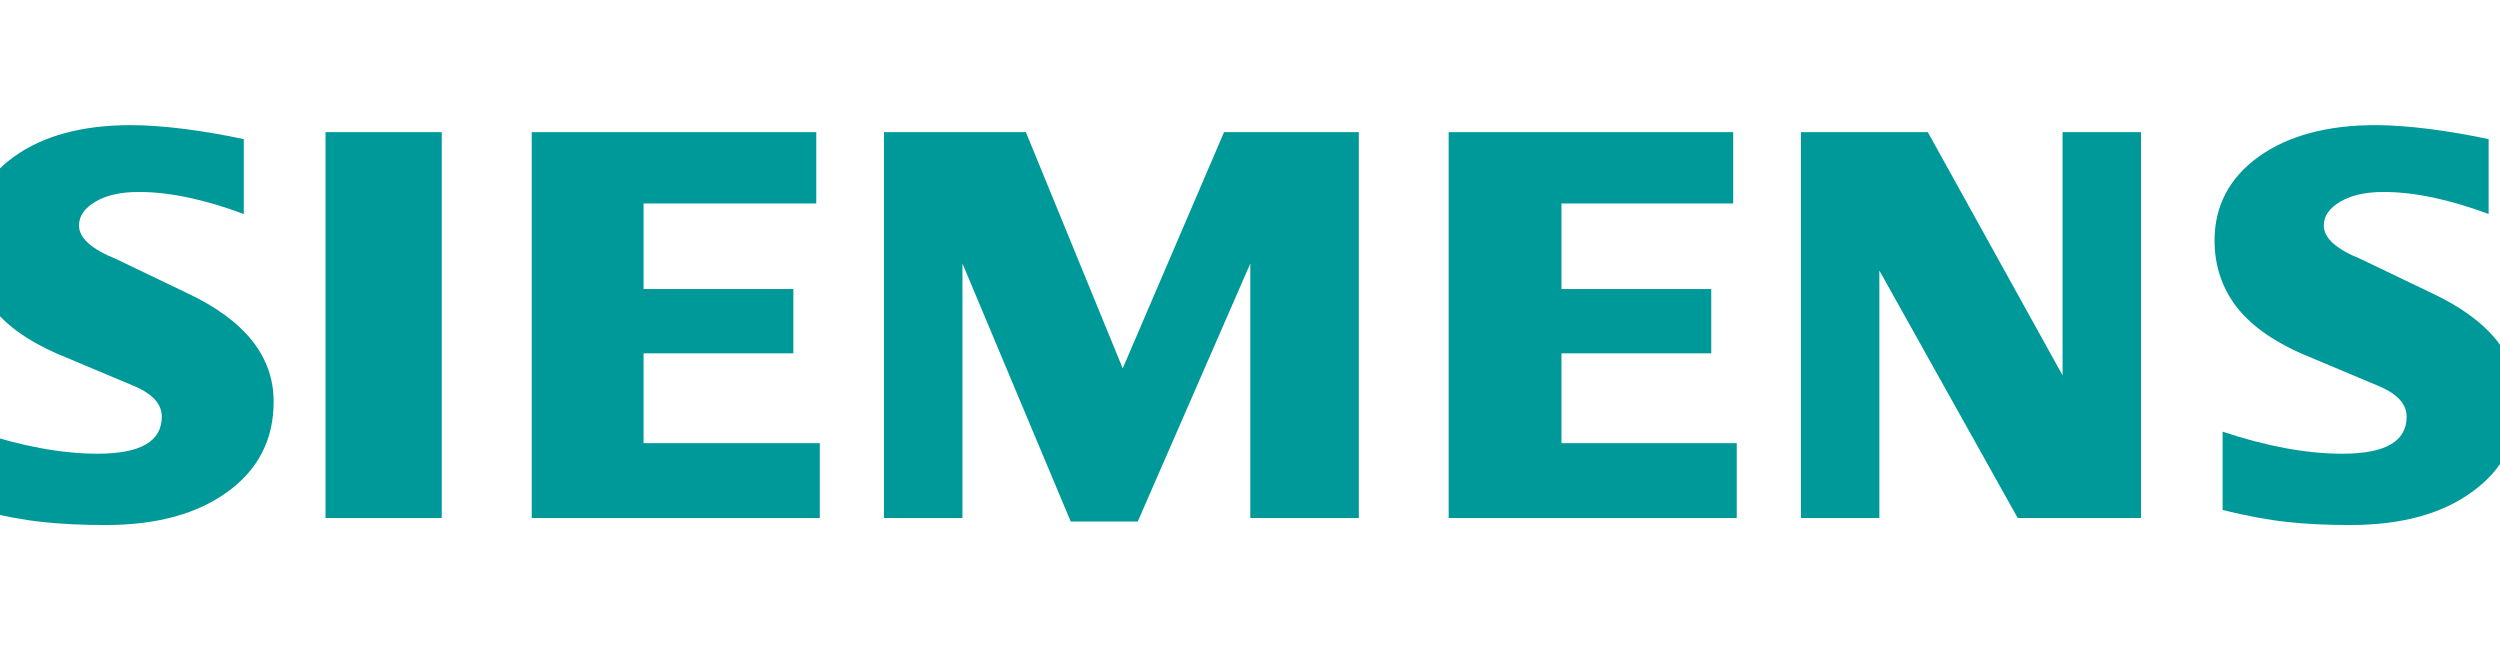 <svg width="192" height="50" viewBox="0 0 192 50" fill="none" xmlns="http://www.w3.org/2000/svg">
<path fill-rule="evenodd" clip-rule="evenodd" d="M191.127 10.688V16.436C188.107 15.312 185.418 14.743 183.065 14.743C181.672 14.743 180.562 14.998 179.727 15.49C178.893 15.986 178.467 16.597 178.467 17.319C178.467 18.277 179.409 19.13 181.306 19.894L186.786 22.524C191.217 24.607 193.415 27.373 193.415 30.848C193.415 33.737 192.25 36.041 189.897 37.747C187.561 39.469 184.416 40.322 180.501 40.322C178.695 40.322 177.073 40.246 175.632 40.084C174.191 39.932 172.535 39.618 170.698 39.168V33.152C174.066 34.276 177.133 34.845 179.895 34.845C183.19 34.845 184.829 33.903 184.829 32.002C184.829 31.056 184.158 30.293 182.794 29.694L176.707 27.136C174.462 26.135 172.793 24.921 171.7 23.483C170.625 22.032 170.078 20.369 170.078 18.468C170.078 15.808 171.214 13.666 173.459 12.037C175.722 10.42 178.725 9.61 182.459 9.61C183.672 9.61 185.07 9.716 186.619 9.911C188.18 10.119 189.681 10.373 191.127 10.688Z" fill="#009999"/>
<path fill-rule="evenodd" clip-rule="evenodd" d="M18.723 10.688V16.436C15.703 15.312 13.019 14.743 10.666 14.743C9.268 14.743 8.162 14.998 7.328 15.49C6.493 15.986 6.067 16.597 6.067 17.319C6.067 18.277 7.022 19.13 8.919 19.894L14.4 22.524C18.814 24.607 21.016 27.373 21.016 30.848C21.016 33.737 19.846 36.041 17.51 37.747C15.157 39.469 12.03 40.322 8.102 40.322C6.295 40.322 4.669 40.246 3.228 40.084C1.787 39.932 0.148 39.618 -1.702 39.168V33.152C1.68 34.276 4.747 34.845 7.491 34.845C10.787 34.845 12.425 33.903 12.425 32.002C12.425 31.056 11.759 30.293 10.408 29.694L4.321 27.136C2.058 26.135 0.389 24.921 -0.686 23.483C-1.779 22.032 -2.312 20.369 -2.312 18.468C-2.312 15.808 -1.185 13.666 1.073 12.037C3.319 10.42 6.325 9.61 10.059 9.61C11.286 9.61 12.666 9.716 14.232 9.911C15.781 10.119 17.282 10.373 18.723 10.688Z" fill="#009999"/>
<path fill-rule="evenodd" clip-rule="evenodd" d="M25 10.149H33.926V39.783H25V10.149Z" fill="#009999"/>
<path fill-rule="evenodd" clip-rule="evenodd" d="M62.689 10.149V15.626H49.426V22.198H60.93V27.136H49.426V34.035H62.96V39.783H40.836V10.149H62.689Z" fill="#009999"/>
<path fill-rule="evenodd" clip-rule="evenodd" d="M104.357 10.149V39.783H96.024V20.238L87.378 40.055H82.233L73.917 20.238V39.783H67.891V10.149H78.787L86.225 28.29L94.007 10.149H104.357Z" fill="#009999"/>
<path fill-rule="evenodd" clip-rule="evenodd" d="M133.111 10.149V15.626H119.921V22.198H131.424V27.136H119.921V34.035H133.382V39.783H111.258V10.149H133.111Z" fill="#009999"/>
<path fill-rule="evenodd" clip-rule="evenodd" d="M164.428 10.149V39.783H154.96L144.335 20.777V39.783H138.312V10.149H148.057L158.406 28.829V10.149H164.428Z" fill="#009999"/>
</svg>
